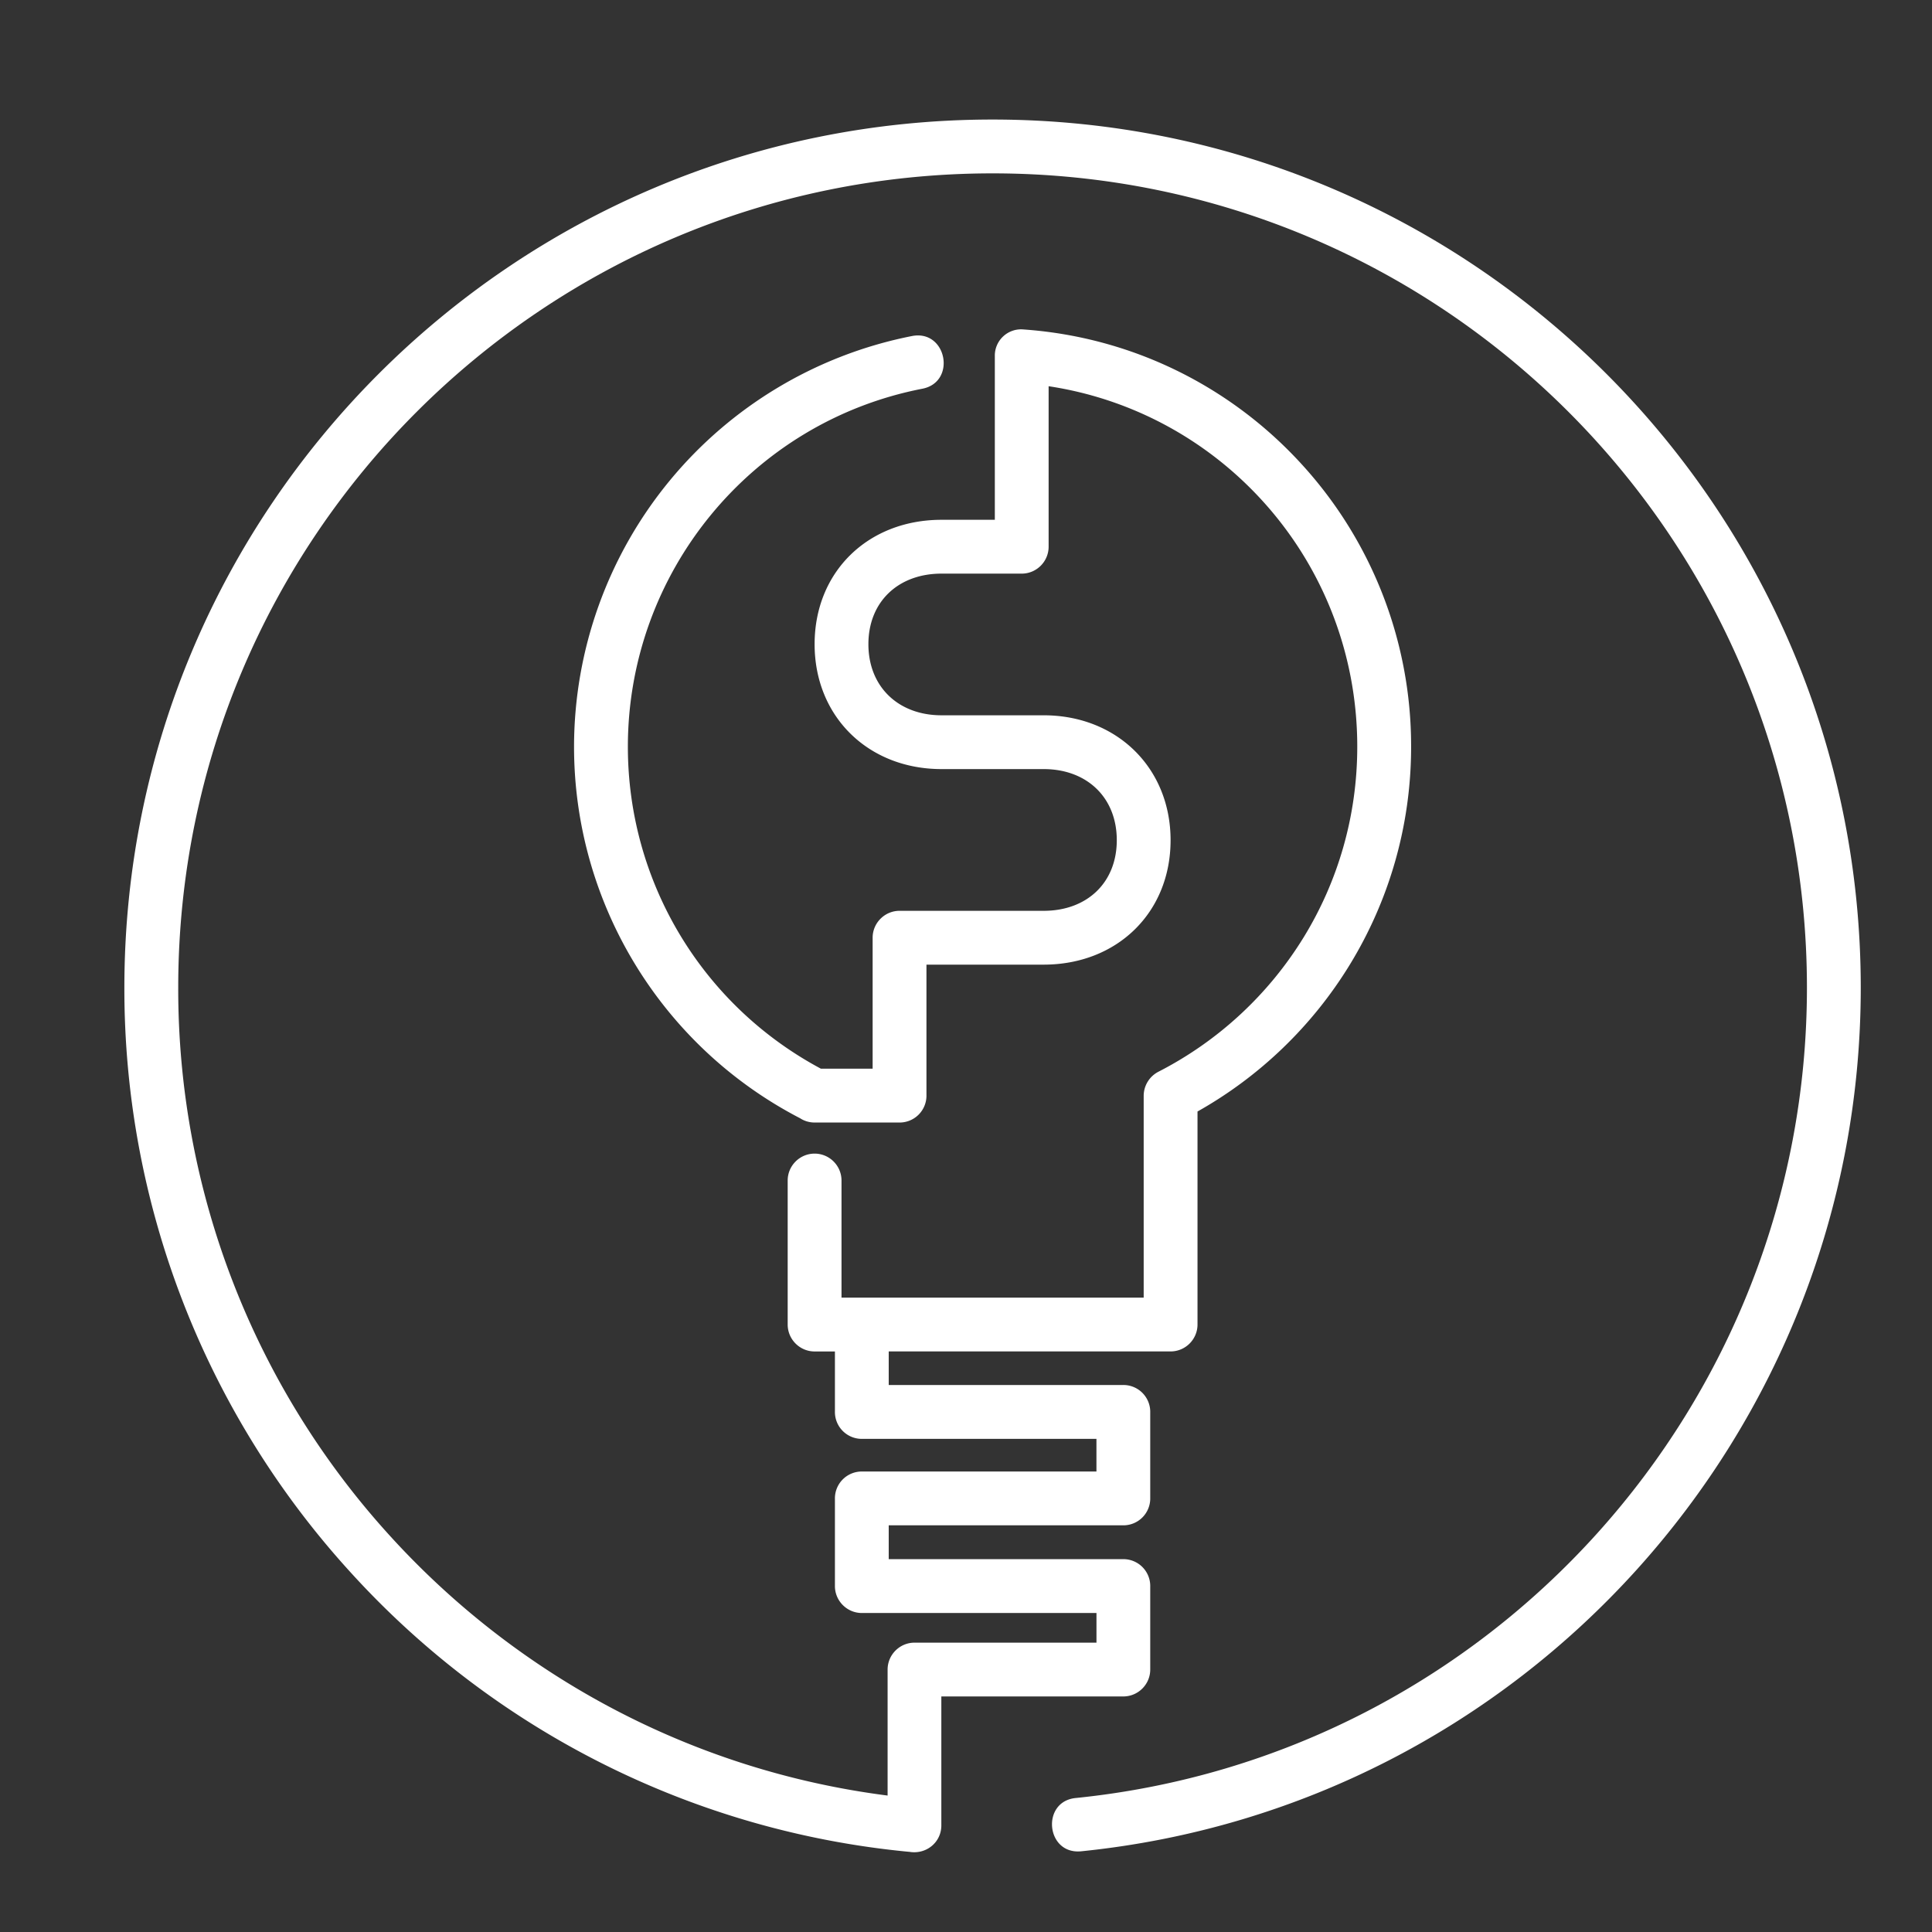 <svg xmlns="http://www.w3.org/2000/svg" width="64" height="64"><rect width="100%" height="100%" fill="#333333" stroke="none"/><path d="M30.114 61.344a28.66 28.66 0 0 1-18.498-9.255A28.67 28.67 0 0 1 4.12 32.72c0-15.883 12.877-28.76 28.76-28.76s28.76 12.879 28.76 28.76c0 14.733-11.164 27.12-25.829 28.607-1.166.111-1.33-1.655-.173-1.766 13.754-1.395 24.219-13.026 24.219-26.841 0-14.902-12.074-26.977-26.977-26.977S5.904 17.818 5.904 32.72a26.89 26.89 0 0 0 7.029 18.173c4.196 4.608 9.97 7.756 16.47 8.587v-4.173c0-.491.401-.892.892-.892h6.027v-.982h-7.772c-.491 0-.892-.401-.892-.892v-2.88a.89.89 0 0 1 .915-.915h7.748v-1.082h-7.748a.89.89 0 0 1-.915-.915v-1.98h-.673c-.491 0-.892-.401-.892-.892v-4.771c0-.491.401-.891.892-.891s.891.4.891.891v3.88h10.01v-6.693a.9.9 0 0 1 .488-.79 12.15 12.15 0 0 0 4.819-4.466c1.12-1.83 1.768-3.99 1.768-6.302 0-3.185-1.222-6.08-3.22-8.231-1.805-1.946-4.25-3.294-7.004-3.71v5.316c0 .491-.4.892-.891.892h-2.657c-1.428 0-2.422.926-2.422 2.338s.994 2.355 2.422 2.355h3.383c2.428 0 4.205 1.747 4.205 4.138 0 2.398-1.772 4.122-4.205 4.122H30.69v4.315a.89.89 0 0 1-.915.915h-2.791c-.176 0-.34-.051-.477-.14-4.599-2.383-7.491-7.127-7.491-12.309a13.88 13.88 0 0 1 11.198-13.605c1.149-.22 1.483 1.528.335 1.747-5.667 1.104-9.75 6.091-9.75 11.858 0 4.471 2.452 8.559 6.395 10.666h1.713v-4.338c0-.491.401-.892.892-.892h4.774c1.429 0 2.422-.926 2.422-2.34s-.991-2.355-2.422-2.355h-3.383c-2.431 0-4.205-1.743-4.205-4.137 0-2.4 1.77-4.121 4.205-4.121h1.765v-5.418a.87.87 0 0 1 .955-.887c3.604.255 6.823 1.89 9.132 4.38a13.83 13.83 0 0 1 3.703 9.441c0 2.644-.745 5.12-2.034 7.226-1.234 2.016-2.973 3.696-5.042 4.859v7.056c0 .491-.401.892-.892.892h-9.337v1.112h7.748a.89.89 0 0 1 .915.915v2.818a.89.89 0 0 1-.915.915h-7.748v1.121h7.748a.89.89 0 0 1 .915.915v2.742c0 .491-.401.891-.892.891h-6.028v4.272c0 .573-.517.976-1.071.873z" fill="#fff" image-rendering="optimizeQuality" shape-rendering="geometricPrecision" text-rendering="geometricPrecision"/></svg>